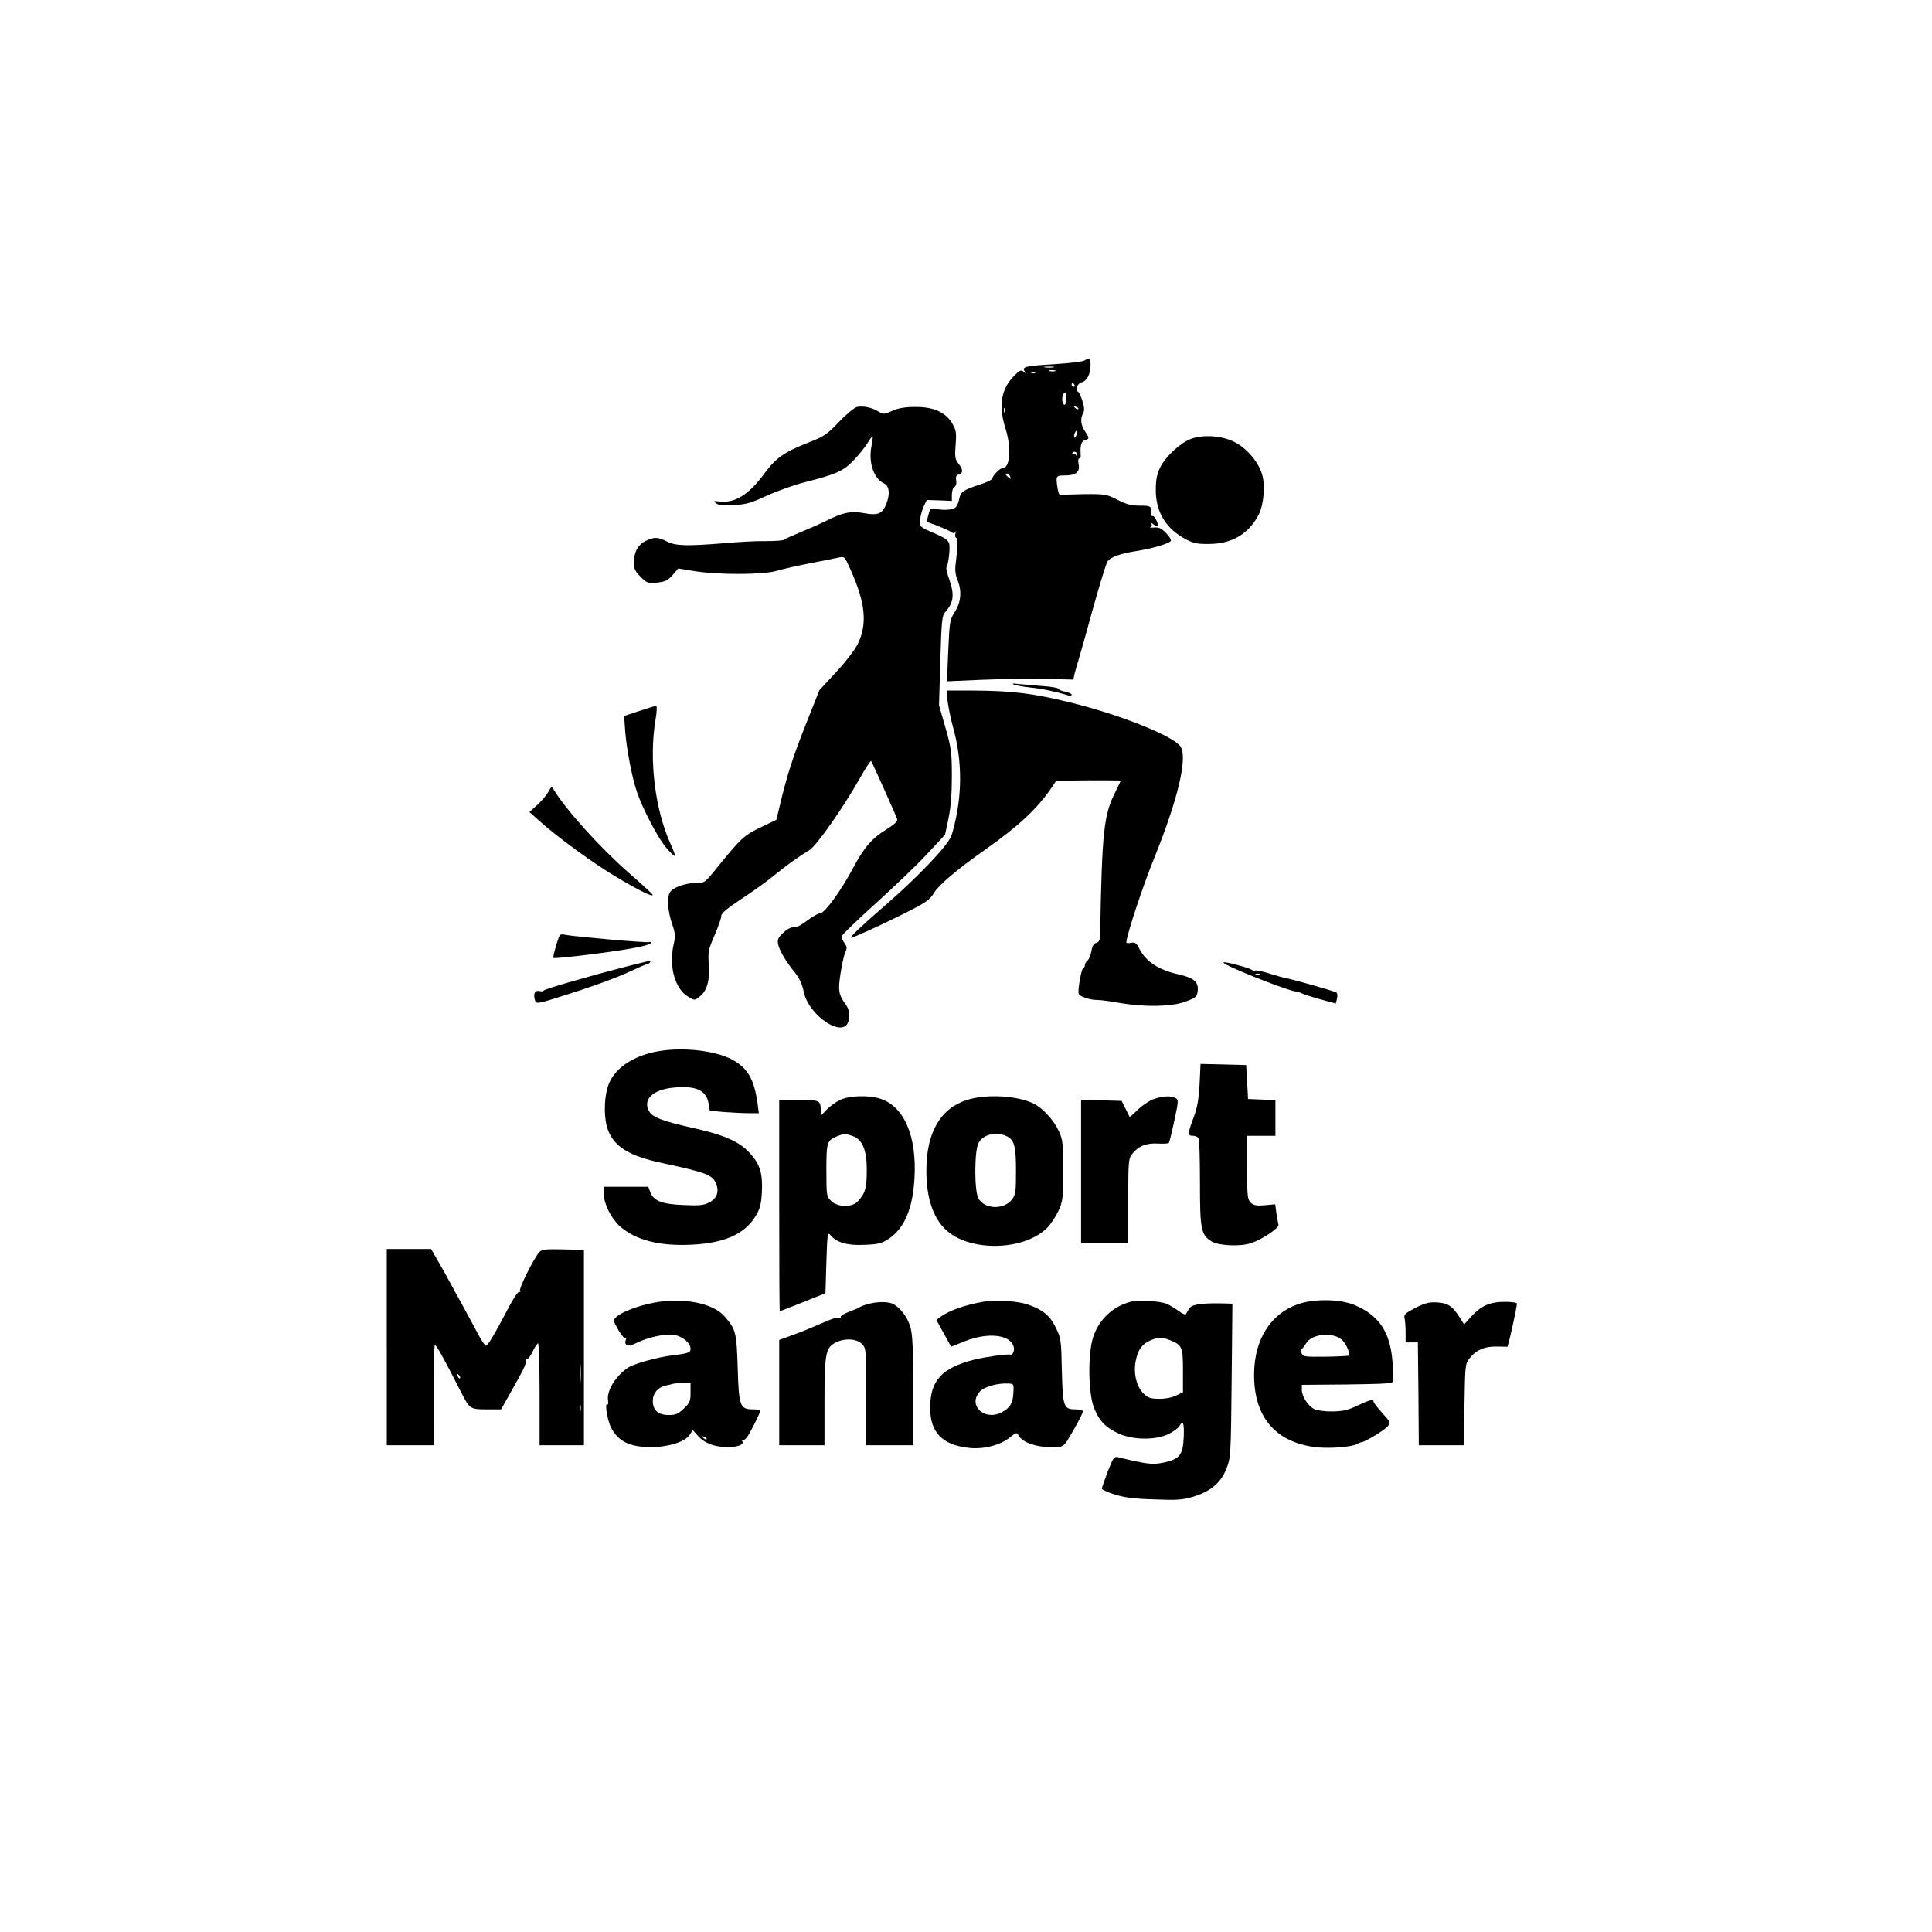 <?xml version="1.0" standalone="no"?>
<!DOCTYPE svg PUBLIC "-//W3C//DTD SVG 20010904//EN"
 "http://www.w3.org/TR/2001/REC-SVG-20010904/DTD/svg10.dtd">
<svg version="1.0" xmlns="http://www.w3.org/2000/svg"
 width="1024pt" height="1024pt" viewBox="0 0 1024 1024"
 preserveAspectRatio="xMidYMid meet">

<g transform="translate(0,1024) scale(0.1,-0.1)"
fill="#000000" stroke="none">
<path d="M5747 8329 c-10 -6 -80 -14 -155 -19 -157 -9 -179 -14 -160 -39 12
-14 11 -15 -5 -2 -16 12 -21 10 -52 -21 -69 -69 -84 -159 -46 -278 32 -100 25
-210 -13 -210 -15 0 -56 -41 -56 -56 0 -6 -31 -21 -69 -33 -86 -28 -100 -38
-107 -76 -3 -17 -11 -36 -18 -43 -14 -15 -62 -18 -108 -9 -25 5 -28 2 -37 -31
-6 -20 -9 -37 -8 -38 1 0 25 -9 52 -19 28 -11 60 -25 72 -32 17 -11 22 -12 27
-1 3 7 3 3 0 -9 -3 -13 -1 -23 4 -23 10 0 8 -57 -3 -140 -4 -30 -1 -57 9 -82
25 -59 20 -117 -12 -169 -28 -43 -29 -51 -36 -207 l-7 -163 183 8 c101 4 251
7 335 5 l152 -4 6 29 c4 15 13 49 21 74 8 25 43 150 78 278 36 128 70 239 77
247 19 23 66 39 149 53 80 12 169 38 184 52 6 6 -3 22 -23 43 -25 26 -39 33
-64 30 -18 -1 -26 0 -19 3 6 2 9 10 5 16 -4 7 1 6 10 -2 10 -8 20 -12 23 -9 7
8 -18 58 -26 53 -4 -3 -8 1 -7 8 1 45 -2 47 -62 47 -45 0 -71 7 -118 31 -57
29 -65 31 -177 30 -65 -1 -122 -3 -126 -6 -4 -2 -10 12 -14 33 -11 70 -10 72
37 72 59 0 82 18 74 58 -4 18 -2 32 3 32 5 0 9 8 8 18 -4 49 3 74 22 79 25 7
25 11 0 48 -22 33 -25 66 -9 96 8 15 6 33 -6 70 -9 27 -20 47 -24 44 -5 -2 -6
6 -4 19 3 15 14 27 27 30 27 7 46 44 46 91 0 37 -5 40 -33 24z m-164 -36 c-13
-2 -33 -2 -45 0 -13 2 -3 4 22 4 25 0 35 -2 23 -4z m10 -20 c-7 -2 -21 -2 -30
0 -10 3 -4 5 12 5 17 0 24 -2 18 -5z m-106 -9 c-3 -3 -12 -4 -19 -1 -8 3 -5 6
6 6 11 1 17 -2 13 -5z m208 -64 c3 -5 1 -10 -4 -10 -6 0 -11 5 -11 10 0 6 2
10 4 10 3 0 8 -4 11 -10z m-45 -76 c0 -21 -4 -33 -10 -29 -17 10 -11 65 7 65
2 0 3 -16 3 -36z m65 -52 c-3 -3 -11 0 -18 7 -9 10 -8 11 6 5 10 -3 15 -9 12
-12z m-388 -14 c-3 -8 -6 -5 -6 6 -1 11 2 17 5 13 3 -3 4 -12 1 -19z m379
-124 c-4 -9 -9 -15 -11 -12 -3 3 -3 13 1 22 4 9 9 15 11 12 3 -3 3 -13 -1 -22z
m3 -107 c0 -9 -2 -8 -6 1 -2 6 -10 9 -15 6 -7 -4 -8 -2 -4 5 9 13 26 5 25 -12z
m-355 -113 c5 -14 4 -15 -9 -4 -17 14 -19 20 -6 20 5 0 12 -7 15 -16z"/>
<path d="M4542 8083 c-13 -3 -56 -38 -95 -79 -64 -67 -78 -77 -163 -110 -124
-48 -171 -81 -229 -159 -85 -117 -159 -163 -243 -153 -31 4 -32 3 -16 -10 14
-10 40 -13 94 -9 63 3 91 11 175 50 55 25 147 58 204 72 165 42 203 59 258
118 27 28 59 69 72 90 13 21 25 37 26 35 2 -2 -1 -26 -6 -53 -17 -87 12 -172
66 -197 29 -13 34 -58 11 -113 -21 -49 -44 -58 -116 -45 -69 13 -113 4 -200
-40 -30 -15 -91 -42 -135 -60 -44 -18 -84 -36 -90 -41 -5 -4 -48 -7 -95 -7
-47 1 -146 -4 -220 -11 -198 -16 -259 -15 -305 9 -48 24 -67 25 -111 4 -42
-20 -64 -59 -64 -115 0 -34 6 -47 35 -76 33 -33 38 -35 87 -31 44 5 57 11 83
40 l30 35 85 -14 c128 -20 361 -20 435 1 33 10 114 28 180 41 66 13 134 26
151 30 30 7 31 5 61 -62 81 -180 91 -290 39 -397 -15 -30 -66 -97 -115 -149
l-88 -95 -71 -179 c-69 -173 -101 -273 -139 -433 l-18 -75 -83 -40 c-89 -43
-104 -57 -230 -212 -67 -83 -67 -83 -114 -83 -56 0 -125 -25 -138 -51 -16 -29
-11 -95 11 -162 19 -55 20 -67 8 -119 -24 -115 10 -231 79 -271 33 -20 34 -20
59 0 39 28 56 85 50 170 -5 67 -3 79 30 155 20 46 36 92 36 103 -1 14 29 39
106 90 58 38 137 94 174 125 66 54 123 95 188 135 37 23 177 222 264 376 31
55 59 98 62 96 5 -6 130 -284 138 -308 4 -11 -12 -27 -52 -52 -82 -50 -123
-98 -181 -207 -63 -119 -151 -240 -174 -240 -10 0 -38 -16 -64 -35 -25 -19
-51 -35 -57 -36 -34 -2 -52 -10 -79 -36 -24 -23 -28 -34 -24 -57 7 -34 41 -92
91 -153 22 -28 38 -62 45 -100 27 -128 212 -250 237 -155 9 36 5 62 -18 93
-34 48 -38 71 -24 159 7 47 18 97 25 112 10 22 10 30 -4 49 -9 13 -16 29 -16
35 0 7 82 86 183 177 100 91 224 209 274 264 l92 99 18 85 c12 58 18 127 18
224 0 129 -3 149 -34 259 l-34 118 7 237 c6 208 9 238 25 256 46 51 51 92 22
175 -11 30 -17 58 -15 62 11 17 21 103 15 126 -6 20 -23 32 -82 57 -74 32 -74
32 -72 69 1 20 10 53 19 72 l16 34 67 -2 66 -3 0 33 c0 18 6 37 14 41 8 6 12
19 9 35 -4 19 0 27 13 31 25 8 24 26 -1 58 -18 23 -20 36 -15 99 5 64 3 78
-17 112 -35 61 -100 90 -197 89 -55 0 -90 -6 -123 -21 -44 -19 -46 -19 -74 -2
-33 20 -78 30 -112 23z"/>
<path d="M6313 7914 c-57 -21 -136 -94 -164 -152 -17 -35 -23 -65 -23 -117 -1
-118 54 -208 159 -263 41 -22 63 -26 125 -25 121 1 209 54 261 155 27 52 36
153 19 211 -17 63 -76 135 -139 170 -65 37 -170 46 -238 21z"/>
<path d="M5375 6611 c11 -4 50 -11 86 -15 56 -5 137 -22 202 -42 9 -3 17 -1
17 4 0 5 -16 13 -35 16 -19 4 -35 11 -35 15 0 5 -39 12 -87 15 -49 4 -106 9
-128 11 -28 4 -34 2 -20 -4z"/>
<path d="M5022 6528 c3 -29 17 -98 32 -153 37 -135 45 -284 21 -426 -9 -57
-25 -122 -35 -144 -23 -54 -182 -219 -343 -359 -122 -105 -197 -176 -186 -176
13 0 161 68 279 127 118 59 138 73 160 110 26 43 124 126 275 232 173 122 274
216 347 324 l26 39 171 2 c94 0 171 0 171 -2 0 -1 -12 -26 -26 -55 -64 -124
-73 -209 -83 -755 -1 -35 -5 -45 -20 -49 -13 -3 -22 -17 -26 -43 -4 -22 -13
-44 -21 -51 -8 -6 -14 -18 -14 -25 0 -8 -4 -14 -8 -14 -10 0 -31 -120 -25
-137 6 -15 58 -33 98 -33 18 0 72 -7 121 -16 133 -23 281 -20 352 9 52 20 57
25 60 55 5 48 -19 68 -99 87 -108 24 -174 67 -210 136 -15 30 -22 36 -44 32
-14 -3 -25 -2 -25 2 0 34 85 293 146 443 127 314 180 536 141 595 -36 55 -315
167 -581 233 -199 49 -311 63 -519 64 l-139 0 4 -52z"/>
<path d="M3386 6471 l-78 -26 6 -85 c8 -94 35 -237 61 -315 29 -88 114 -251
157 -299 22 -26 42 -45 45 -42 2 2 -7 30 -22 61 -83 182 -116 447 -81 658 9
53 9 77 2 75 -6 0 -46 -13 -90 -27z"/>
<path d="M2907 6044 c-9 -17 -35 -48 -58 -69 l-43 -39 55 -49 c92 -83 288
-226 410 -298 120 -71 194 -107 188 -91 -2 5 -61 59 -131 120 -153 135 -331
333 -394 438 -10 17 -12 16 -27 -12z"/>
<path d="M2967 5283 c-12 -21 -38 -115 -34 -120 7 -7 329 33 435 54 45 8 82
20 82 25 0 5 -3 7 -8 5 -8 -6 -400 29 -444 38 -14 4 -28 3 -31 -2z"/>
<path d="M3335 5121 c-211 -54 -450 -123 -453 -131 -2 -4 -11 -6 -21 -3 -24 6
-35 -11 -27 -43 8 -29 -2 -31 231 44 93 30 211 74 263 98 51 24 97 44 102 44
5 0 12 5 15 10 3 6 5 10 3 9 -2 0 -52 -13 -113 -28z"/>
<path d="M6500 5127 c81 -42 327 -137 367 -142 12 -2 27 -6 33 -10 7 -4 50
-18 96 -31 l84 -23 6 25 c4 14 3 29 -2 33 -9 7 -205 63 -269 77 -16 3 -58 15
-93 26 -35 11 -66 17 -69 14 -3 -3 -11 -2 -17 3 -12 10 -125 41 -147 41 -8 0
-3 -6 11 -13z m177 -53 c-3 -3 -12 -4 -19 -1 -8 3 -5 6 6 6 11 1 17 -2 13 -5z"/>
<path d="M3493 4669 c-142 -24 -246 -97 -273 -194 -20 -69 -19 -170 3 -226 34
-88 114 -137 290 -174 231 -50 263 -62 282 -108 18 -43 5 -79 -36 -100 -28
-15 -51 -18 -134 -14 -115 4 -161 22 -178 68 l-11 29 -118 0 -118 0 0 -37 c0
-53 40 -132 85 -172 85 -75 212 -107 384 -98 172 9 277 56 335 150 24 39 30
62 34 125 5 99 -8 148 -59 205 -55 64 -137 101 -299 137 -164 37 -217 56 -237
86 -40 62 13 118 123 129 121 13 179 -13 190 -86 l6 -36 76 -7 c41 -3 100 -6
129 -6 l55 0 -7 53 c-18 127 -52 186 -134 231 -88 47 -256 67 -388 45z"/>
<path d="M6358 4493 c-5 -83 -12 -124 -32 -177 -32 -85 -32 -96 -2 -96 13 0
27 -7 30 -16 3 -9 6 -114 6 -235 0 -246 6 -275 62 -309 38 -23 152 -28 209 -9
61 21 150 81 145 98 -2 9 -7 37 -11 62 l-6 46 -55 -5 c-43 -4 -59 -1 -74 13
-18 17 -20 32 -20 187 l0 168 75 0 75 0 0 95 0 94 -72 3 -73 3 -5 90 -5 90
-121 3 -121 3 -5 -108z"/>
<path d="M4455 4411 c-22 -10 -55 -33 -72 -51 l-33 -34 0 26 c0 56 -4 58 -116
58 l-104 0 0 -560 c0 -308 1 -560 3 -560 2 0 57 22 123 48 l119 48 5 164 c4
143 7 161 19 146 35 -42 90 -58 181 -54 75 3 92 7 129 31 84 56 129 160 138
323 13 225 -57 384 -186 422 -58 18 -160 15 -206 -7z m64 -192 c52 -18 76 -75
75 -184 0 -92 -8 -120 -47 -162 -30 -34 -109 -32 -142 2 -24 23 -25 29 -25
163 0 150 3 158 60 181 33 13 41 13 79 0z"/>
<path d="M5125 4410 c-141 -45 -215 -173 -215 -374 0 -143 34 -248 102 -313
124 -119 413 -114 537 8 19 19 46 59 60 89 24 52 26 64 26 215 0 146 -2 164
-23 210 -27 58 -82 119 -132 145 -85 43 -252 53 -355 20z m208 -191 c43 -19
52 -52 52 -185 0 -109 -2 -126 -21 -151 -43 -57 -148 -53 -179 7 -21 41 -21
249 1 291 23 46 92 63 147 38z"/>
<path d="M6113 4414 c-23 -9 -60 -34 -83 -56 -22 -23 -42 -39 -43 -37 -1 2
-11 22 -22 44 l-20 40 -107 3 -108 3 0 -381 0 -380 125 0 125 0 0 224 c0 211
1 225 21 250 32 41 74 58 135 55 29 -2 56 0 59 3 3 3 16 56 29 117 23 107 23
112 6 121 -25 14 -67 11 -117 -6z"/>
<path d="M2050 3100 l0 -520 126 0 125 0 -2 265 c-1 146 2 265 6 266 8 1 51
-77 142 -256 42 -82 46 -85 133 -85 l76 0 41 73 c82 145 94 170 89 184 -3 8
-1 11 4 8 5 -3 20 14 32 39 12 26 26 46 30 46 4 0 8 -121 8 -270 l0 -270 118
0 117 0 0 518 0 517 -111 3 c-96 2 -112 0 -126 -15 -30 -35 -109 -193 -102
-205 4 -6 3 -8 -3 -5 -6 4 -31 -33 -56 -81 -79 -151 -113 -207 -122 -204 -6 2
-21 24 -35 50 -14 26 -47 88 -74 137 -27 50 -60 110 -74 135 -13 25 -43 78
-65 117 l-42 73 -117 0 -118 0 0 -520z m1027 -182 c-2 -24 -4 -5 -4 42 0 47 2
66 4 43 2 -24 2 -62 0 -85z m-639 17 c-3 -3 -9 2 -12 12 -6 14 -5 15 5 6 7 -7
10 -15 7 -18z m639 -172 c-3 -10 -5 -4 -5 12 0 17 2 24 5 18 2 -7 2 -21 0 -30z"/>
<path d="M3464 3335 c-80 -15 -170 -49 -197 -75 -18 -17 -18 -19 10 -69 17
-28 33 -48 38 -43 4 4 6 0 2 -9 -11 -31 13 -39 54 -18 62 31 155 51 201 44 46
-8 88 -43 88 -74 0 -21 -11 -24 -105 -36 -71 -9 -191 -42 -223 -62 -68 -43
-119 -126 -109 -178 2 -14 0 -22 -5 -19 -14 9 2 -85 20 -121 37 -74 99 -105
211 -105 94 0 183 28 207 66 l16 24 27 -30 c35 -40 89 -60 159 -60 57 0 92 16
74 34 -4 4 0 6 8 4 10 -2 27 22 52 72 21 41 38 78 38 83 0 4 -17 7 -38 7 -70
0 -76 16 -82 219 -6 191 -10 206 -71 275 -61 70 -223 101 -375 71z m196 -476
c0 -46 -4 -55 -36 -85 -29 -28 -43 -34 -80 -34 -55 0 -84 25 -84 75 0 40 26
71 67 81 16 3 33 7 38 9 6 2 29 4 53 4 l42 1 0 -51z m85 -247 c-3 -3 -11 0
-18 7 -9 10 -8 11 6 5 10 -3 15 -9 12 -12z"/>
<path d="M5215 3341 c-99 -17 -182 -46 -231 -81 l-21 -16 39 -71 39 -71 72 29
c125 49 242 36 260 -30 5 -19 -5 -44 -17 -41 -14 5 -134 -12 -191 -26 -174
-44 -235 -111 -235 -257 0 -129 65 -196 205 -211 77 -9 167 14 217 55 35 28
38 28 47 10 19 -35 91 -61 167 -61 78 0 67 -9 136 112 21 37 38 72 38 78 0 5
-17 10 -38 10 -65 0 -69 12 -74 205 -3 163 -5 173 -32 228 -30 63 -69 95 -146
122 -54 19 -167 27 -235 16z m156 -486 c-3 -53 -18 -78 -63 -101 -91 -47 -180
38 -115 110 23 26 93 46 152 43 29 -2 29 -3 26 -52z"/>
<path d="M5995 3341 c-97 -25 -170 -94 -201 -188 -29 -88 -26 -297 4 -374 28
-70 61 -105 131 -137 76 -35 195 -36 264 -3 26 13 52 32 58 42 19 36 26 18 23
-58 -4 -95 -22 -117 -107 -135 -57 -12 -88 -9 -243 29 -19 4 -25 -5 -53 -77
-17 -45 -31 -86 -31 -90 0 -5 30 -19 68 -31 51 -16 101 -23 209 -26 124 -5
150 -3 210 15 91 28 145 74 174 150 22 55 23 71 27 465 l4 407 -23 1 c-127 4
-185 -3 -201 -21 -9 -11 -18 -26 -21 -33 -2 -8 -14 -4 -38 13 -19 14 -47 31
-64 39 -36 15 -149 23 -190 12z m208 -205 c63 -26 67 -36 67 -161 l0 -114 -37
-18 c-23 -11 -60 -18 -90 -17 -44 0 -58 5 -82 28 -37 35 -54 106 -42 170 11
58 31 89 73 109 41 20 69 21 111 3z"/>
<path d="M6878 3327 c-144 -51 -229 -187 -231 -367 -3 -224 108 -360 316 -389
75 -11 202 -1 231 16 6 4 16 8 23 9 21 3 118 62 137 83 18 20 17 22 -28 72
-25 28 -46 55 -46 60 0 15 -19 10 -85 -21 -50 -24 -77 -30 -131 -31 -38 -1
-81 5 -97 12 -33 15 -67 67 -67 103 l0 26 242 2 c205 3 241 5 243 18 1 8 -1
57 -5 108 -13 152 -70 238 -196 293 -76 34 -218 37 -306 6z m239 -193 c22 -24
40 -70 31 -79 -2 -2 -57 -5 -123 -6 -113 -1 -119 0 -127 20 -4 11 -4 21 0 21
4 0 14 13 24 29 30 54 152 63 195 15z"/>
<path d="M4600 3328 c-19 -5 -39 -13 -45 -17 -5 -4 -31 -15 -58 -25 -28 -11
-44 -22 -41 -28 5 -7 2 -8 -5 -3 -7 4 -31 -1 -54 -11 -23 -9 -64 -27 -92 -39
-27 -12 -78 -32 -112 -44 l-63 -23 0 -279 0 -279 120 0 120 0 0 230 c0 256 6
287 59 314 47 25 113 21 140 -8 22 -23 22 -28 21 -280 l0 -256 125 0 125 0 0
288 c0 227 -3 299 -15 339 -15 52 -54 103 -92 122 -26 13 -85 13 -133 -1z"/>
<path d="M7502 3308 c-52 -27 -62 -36 -58 -53 3 -11 6 -45 6 -75 l0 -55 33 0
32 0 3 -272 2 -273 120 0 119 0 3 214 c3 200 4 217 24 243 35 46 80 67 146 66
l58 -1 10 37 c12 45 40 179 40 192 0 5 -29 9 -65 9 -79 0 -125 -21 -178 -79
l-37 -41 -24 38 c-38 60 -61 75 -119 79 -43 2 -63 -3 -115 -29z"/>
</g>
</svg>
